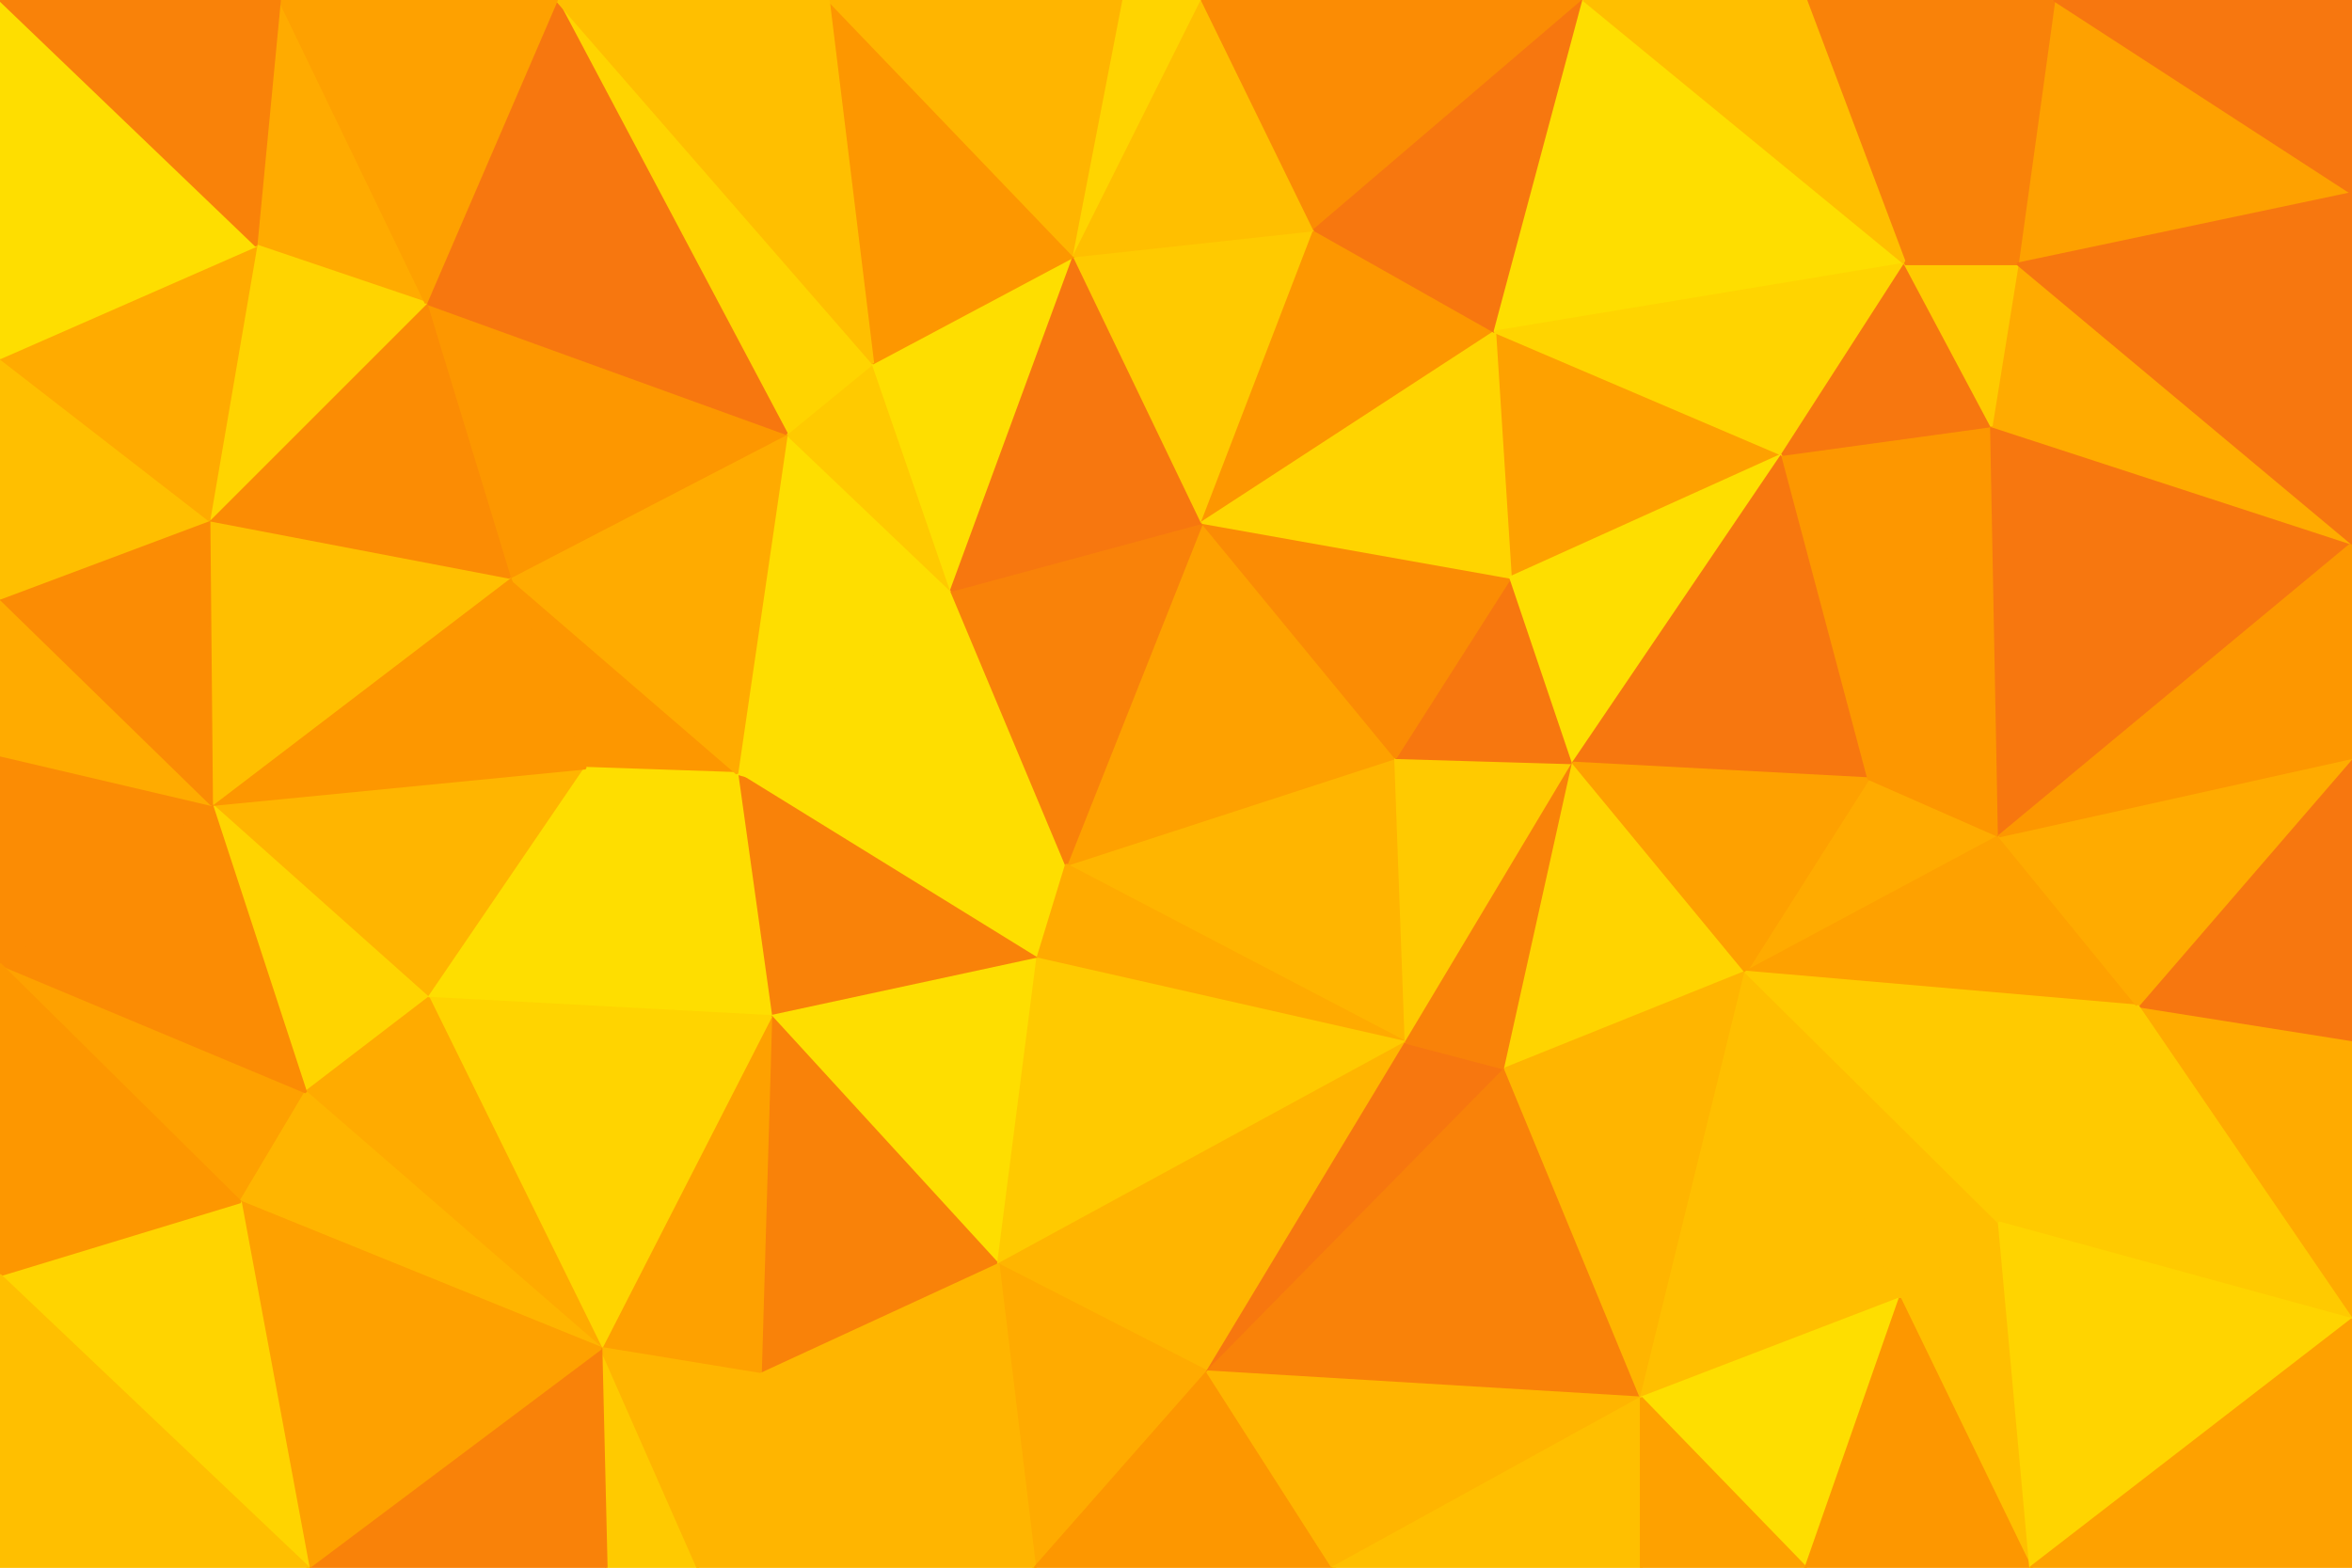 <svg id="visual" viewBox="0 0 900 600" width="900" height="600" xmlns="http://www.w3.org/2000/svg" xmlns:xlink="http://www.w3.org/1999/xlink" version="1.1"><g stroke-width="1" stroke-linejoin="bevel"><path d="M408 331L282 296L397 367Z" fill="#fede00" stroke="#fede00"></path><path d="M282 296L295 389L397 367Z" fill="#f98209" stroke="#f98209"></path><path d="M408 331L364 226L282 296Z" fill="#fede00" stroke="#fede00"></path><path d="M195 221L224 294L282 296Z" fill="#fd9700" stroke="#fd9700"></path><path d="M282 296L224 294L295 389Z" fill="#fede00" stroke="#fede00"></path><path d="M295 389L382 484L397 367Z" fill="#fede00" stroke="#fede00"></path><path d="M538 399L534 290L408 331Z" fill="#ffb500" stroke="#ffb500"></path><path d="M364 226L301 166L282 296Z" fill="#fede00" stroke="#fede00"></path><path d="M534 290L460 200L408 331Z" fill="#fea100" stroke="#fea100"></path><path d="M408 331L460 200L364 226Z" fill="#f98209" stroke="#f98209"></path><path d="M364 226L334 139L301 166Z" fill="#ffca00" stroke="#ffca00"></path><path d="M301 166L195 221L282 296Z" fill="#ffab00" stroke="#ffab00"></path><path d="M81 308L164 382L224 294Z" fill="#ffb500" stroke="#ffb500"></path><path d="M224 294L164 382L295 389Z" fill="#fede00" stroke="#fede00"></path><path d="M295 389L291 526L382 484Z" fill="#f98209" stroke="#f98209"></path><path d="M411 98L334 139L364 226Z" fill="#fede00" stroke="#fede00"></path><path d="M301 166L163 116L195 221Z" fill="#fd9700" stroke="#fd9700"></path><path d="M538 399L408 331L397 367Z" fill="#ffab00" stroke="#ffab00"></path><path d="M230 516L291 526L295 389Z" fill="#fea100" stroke="#fea100"></path><path d="M382 484L538 399L397 367Z" fill="#ffca00" stroke="#ffca00"></path><path d="M164 382L230 516L295 389Z" fill="#ffd400" stroke="#ffd400"></path><path d="M382 484L462 525L538 399Z" fill="#ffb500" stroke="#ffb500"></path><path d="M396 600L462 525L382 484Z" fill="#ffab00" stroke="#ffab00"></path><path d="M81 308L117 418L164 382Z" fill="#ffd400" stroke="#ffd400"></path><path d="M164 382L117 418L230 516Z" fill="#ffab00" stroke="#ffab00"></path><path d="M460 200L411 98L364 226Z" fill="#f7770f" stroke="#f7770f"></path><path d="M503 88L411 98L460 200Z" fill="#ffca00" stroke="#ffca00"></path><path d="M462 525L576 409L538 399Z" fill="#f7770f" stroke="#f7770f"></path><path d="M538 399L602 292L534 290Z" fill="#ffca00" stroke="#ffca00"></path><path d="M195 221L81 308L224 294Z" fill="#fd9700" stroke="#fd9700"></path><path d="M602 292L578 221L534 290Z" fill="#f7770f" stroke="#f7770f"></path><path d="M534 290L578 221L460 200Z" fill="#fb8c04" stroke="#fb8c04"></path><path d="M576 409L602 292L538 399Z" fill="#f98209" stroke="#f98209"></path><path d="M267 600L396 600L291 526Z" fill="#ffb500" stroke="#ffb500"></path><path d="M291 526L396 600L382 484Z" fill="#ffb500" stroke="#ffb500"></path><path d="M462 525L628 535L576 409Z" fill="#f98209" stroke="#f98209"></path><path d="M213 0L301 166L334 139Z" fill="#ffd400" stroke="#ffd400"></path><path d="M213 0L163 116L301 166Z" fill="#f7770f" stroke="#f7770f"></path><path d="M195 221L80 199L81 308Z" fill="#ffbf00" stroke="#ffbf00"></path><path d="M232 600L267 600L230 516Z" fill="#ffca00" stroke="#ffca00"></path><path d="M230 516L267 600L291 526Z" fill="#ffb500" stroke="#ffb500"></path><path d="M0 369L92 460L117 418Z" fill="#fea100" stroke="#fea100"></path><path d="M117 418L92 460L230 516Z" fill="#ffb500" stroke="#ffb500"></path><path d="M118 600L232 600L230 516Z" fill="#f98209" stroke="#f98209"></path><path d="M163 116L80 199L195 221Z" fill="#fb8c04" stroke="#fb8c04"></path><path d="M572 127L503 88L460 200Z" fill="#fd9700" stroke="#fd9700"></path><path d="M411 98L317 0L334 139Z" fill="#fd9700" stroke="#fd9700"></path><path d="M682 174L572 127L578 221Z" fill="#fea100" stroke="#fea100"></path><path d="M578 221L572 127L460 200Z" fill="#ffd400" stroke="#ffd400"></path><path d="M396 600L510 600L462 525Z" fill="#fd9700" stroke="#fd9700"></path><path d="M576 409L668 372L602 292Z" fill="#ffd400" stroke="#ffd400"></path><path d="M602 292L682 174L578 221Z" fill="#fede00" stroke="#fede00"></path><path d="M628 535L668 372L576 409Z" fill="#ffb500" stroke="#ffb500"></path><path d="M430 0L317 0L411 98Z" fill="#ffb500" stroke="#ffb500"></path><path d="M107 0L98 94L163 116Z" fill="#ffab00" stroke="#ffab00"></path><path d="M163 116L98 94L80 199Z" fill="#ffd400" stroke="#ffd400"></path><path d="M460 0L430 0L411 98Z" fill="#ffd400" stroke="#ffd400"></path><path d="M460 0L411 98L503 88Z" fill="#ffbf00" stroke="#ffbf00"></path><path d="M81 308L0 369L117 418Z" fill="#fb8c04" stroke="#fb8c04"></path><path d="M92 460L118 600L230 516Z" fill="#fea100" stroke="#fea100"></path><path d="M0 289L0 369L81 308Z" fill="#fb8c04" stroke="#fb8c04"></path><path d="M0 289L81 308L0 229Z" fill="#ffab00" stroke="#ffab00"></path><path d="M0 229L81 308L80 199Z" fill="#fb8c04" stroke="#fb8c04"></path><path d="M0 488L118 600L92 460Z" fill="#ffd400" stroke="#ffd400"></path><path d="M606 0L460 0L503 88Z" fill="#fb8c04" stroke="#fb8c04"></path><path d="M510 600L628 535L462 525Z" fill="#ffb500" stroke="#ffb500"></path><path d="M317 0L213 0L334 139Z" fill="#ffbf00" stroke="#ffbf00"></path><path d="M0 137L0 229L80 199Z" fill="#ffbf00" stroke="#ffbf00"></path><path d="M0 369L0 488L92 460Z" fill="#fd9700" stroke="#fd9700"></path><path d="M715 298L682 174L602 292Z" fill="#f7770f" stroke="#f7770f"></path><path d="M572 127L606 0L503 88Z" fill="#f7770f" stroke="#f7770f"></path><path d="M765 320L715 298L668 372Z" fill="#ffab00" stroke="#ffab00"></path><path d="M668 372L715 298L602 292Z" fill="#fea100" stroke="#fea100"></path><path d="M98 94L0 137L80 199Z" fill="#ffab00" stroke="#ffab00"></path><path d="M0 0L0 137L98 94Z" fill="#fede00" stroke="#fede00"></path><path d="M510 600L628 600L628 535Z" fill="#ffbf00" stroke="#ffbf00"></path><path d="M628 535L727 497L668 372Z" fill="#ffbf00" stroke="#ffbf00"></path><path d="M213 0L107 0L163 116Z" fill="#fea100" stroke="#fea100"></path><path d="M691 600L727 497L628 535Z" fill="#fede00" stroke="#fede00"></path><path d="M729 101L606 0L572 127Z" fill="#fede00" stroke="#fede00"></path><path d="M818 385L765 320L668 372Z" fill="#fea100" stroke="#fea100"></path><path d="M715 298L762 163L682 174Z" fill="#fd9700" stroke="#fd9700"></path><path d="M682 174L729 101L572 127Z" fill="#ffd400" stroke="#ffd400"></path><path d="M0 488L0 600L118 600Z" fill="#ffbf00" stroke="#ffbf00"></path><path d="M628 600L691 600L628 535Z" fill="#fea100" stroke="#fea100"></path><path d="M777 600L765 468L727 497Z" fill="#ffbf00" stroke="#ffbf00"></path><path d="M727 497L765 468L668 372Z" fill="#ffbf00" stroke="#ffbf00"></path><path d="M762 163L729 101L682 174Z" fill="#f7770f" stroke="#f7770f"></path><path d="M765 320L762 163L715 298Z" fill="#fd9700" stroke="#fd9700"></path><path d="M107 0L0 0L98 94Z" fill="#f98209" stroke="#f98209"></path><path d="M765 468L818 385L668 372Z" fill="#ffca00" stroke="#ffca00"></path><path d="M765 320L900 208L762 163Z" fill="#f7770f" stroke="#f7770f"></path><path d="M900 398L818 385L900 505Z" fill="#ffab00" stroke="#ffab00"></path><path d="M786 0L691 0L729 101Z" fill="#f98209" stroke="#f98209"></path><path d="M729 101L691 0L606 0Z" fill="#ffbf00" stroke="#ffbf00"></path><path d="M900 208L772 101L762 163Z" fill="#ffab00" stroke="#ffab00"></path><path d="M762 163L772 101L729 101Z" fill="#ffca00" stroke="#ffca00"></path><path d="M691 600L777 600L727 497Z" fill="#fd9700" stroke="#fd9700"></path><path d="M900 74L786 0L772 101Z" fill="#fea100" stroke="#fea100"></path><path d="M772 101L786 0L729 101Z" fill="#f98209" stroke="#f98209"></path><path d="M900 398L900 290L818 385Z" fill="#f7770f" stroke="#f7770f"></path><path d="M818 385L900 290L765 320Z" fill="#ffab00" stroke="#ffab00"></path><path d="M900 505L818 385L765 468Z" fill="#ffca00" stroke="#ffca00"></path><path d="M900 290L900 208L765 320Z" fill="#fd9700" stroke="#fd9700"></path><path d="M777 600L900 505L765 468Z" fill="#ffd400" stroke="#ffd400"></path><path d="M900 208L900 74L772 101Z" fill="#f7770f" stroke="#f7770f"></path><path d="M777 600L900 600L900 505Z" fill="#fea100" stroke="#fea100"></path><path d="M900 74L900 0L786 0Z" fill="#f7770f" stroke="#f7770f"></path></g></svg>